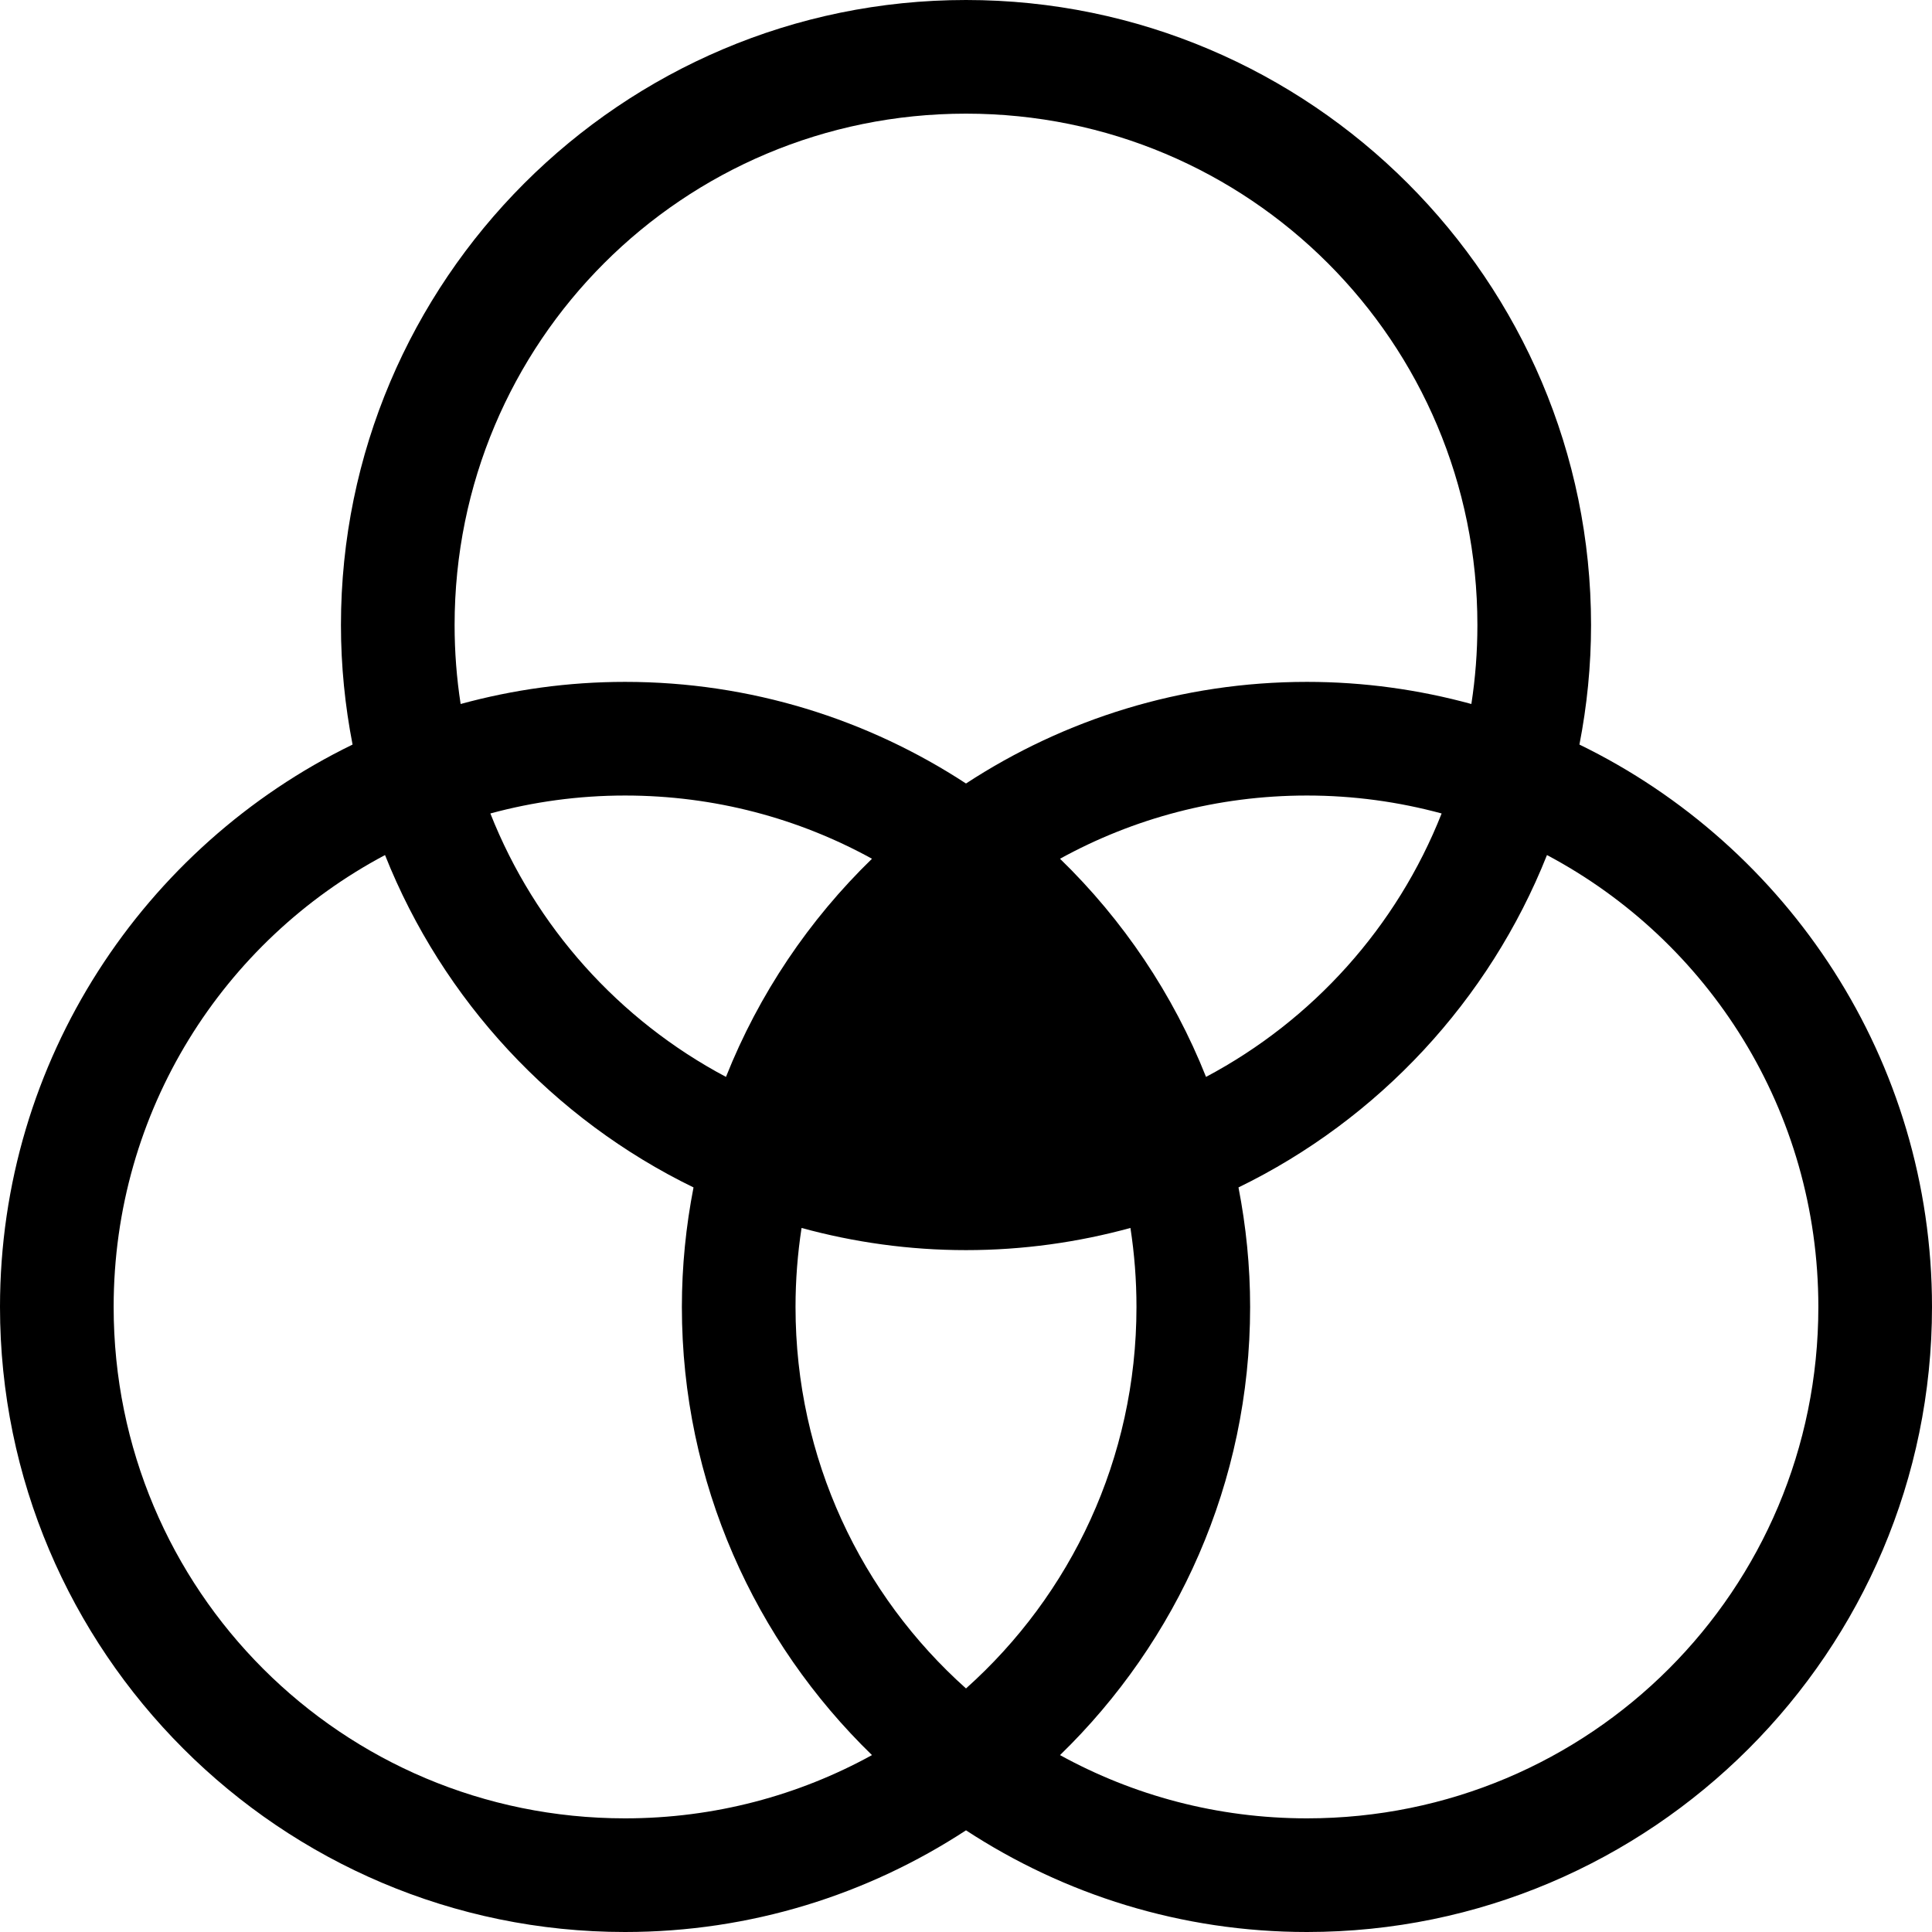 <svg xmlns="http://www.w3.org/2000/svg" width="80" height="80" viewBox="0 0 80 80">
  <path fill="#000000" fill-rule="evenodd" d="M40,0 C25.733,0 14.118,11.616 14.118,25.882 C14.118,27.575 14.287,29.228 14.599,30.831 C5.967,35.032 0,43.893 0,54.118 C0,68.384 11.616,80 25.882,80 C31.087,80 35.936,78.447 40,75.79 C44.064,78.447 48.913,80 54.118,80 C68.384,80 80,68.384 80,54.118 C80,43.893 74.033,35.032 65.401,30.831 C65.713,29.228 65.882,27.575 65.882,25.882 C65.882,11.616 54.267,0 40,0 L40,0 Z M40,4.706 C51.723,4.706 61.176,14.159 61.176,25.882 C61.176,26.995 61.091,28.085 60.926,29.151 C58.755,28.557 56.474,28.235 54.118,28.235 C48.913,28.235 44.064,29.786 40,32.443 C35.936,29.786 31.087,28.235 25.882,28.235 C23.526,28.235 21.245,28.557 19.074,29.151 C18.909,28.085 18.824,26.995 18.824,25.882 C18.824,14.159 28.277,4.706 40,4.706 L40,4.706 Z M25.882,32.941 C29.595,32.941 33.078,33.891 36.107,35.559 C33.5,38.09 31.425,41.161 30.061,44.592 C25.64,42.245 22.16,38.381 20.305,33.684 C22.082,33.202 23.95,32.941 25.882,32.941 L25.882,32.941 Z M54.118,32.941 C56.05,32.941 57.918,33.202 59.695,33.684 C57.84,38.381 54.36,42.245 49.939,44.592 C48.575,41.161 46.5,38.09 43.893,35.559 C46.922,33.891 50.405,32.941 54.118,32.941 L54.118,32.941 Z M15.943,35.406 C18.337,41.428 22.923,46.349 28.717,49.169 C28.405,50.772 28.235,52.426 28.235,54.118 C28.235,61.389 31.258,67.967 36.107,72.675 C33.078,74.342 29.595,75.294 25.882,75.294 C14.159,75.294 4.706,65.841 4.706,54.118 C4.706,45.991 9.251,38.958 15.943,35.406 L15.943,35.406 Z M64.057,35.406 C70.749,38.958 75.294,45.991 75.294,54.118 C75.294,65.841 65.841,75.294 54.118,75.294 C50.405,75.294 46.922,74.342 43.893,72.675 C48.742,67.967 51.765,61.389 51.765,54.118 C51.765,52.426 51.595,50.772 51.283,49.169 C57.077,46.349 61.663,41.428 64.057,35.406 L64.057,35.406 Z M33.191,50.847 C35.362,51.441 37.644,51.765 40,51.765 C42.356,51.765 44.638,51.441 46.809,50.847 C46.973,51.913 47.059,53.005 47.059,54.118 C47.059,60.409 44.334,66.042 40,69.915 C35.666,66.042 32.941,60.409 32.941,54.118 C32.941,53.005 33.027,51.913 33.191,50.847 L33.191,50.847 Z"/>
</svg>
